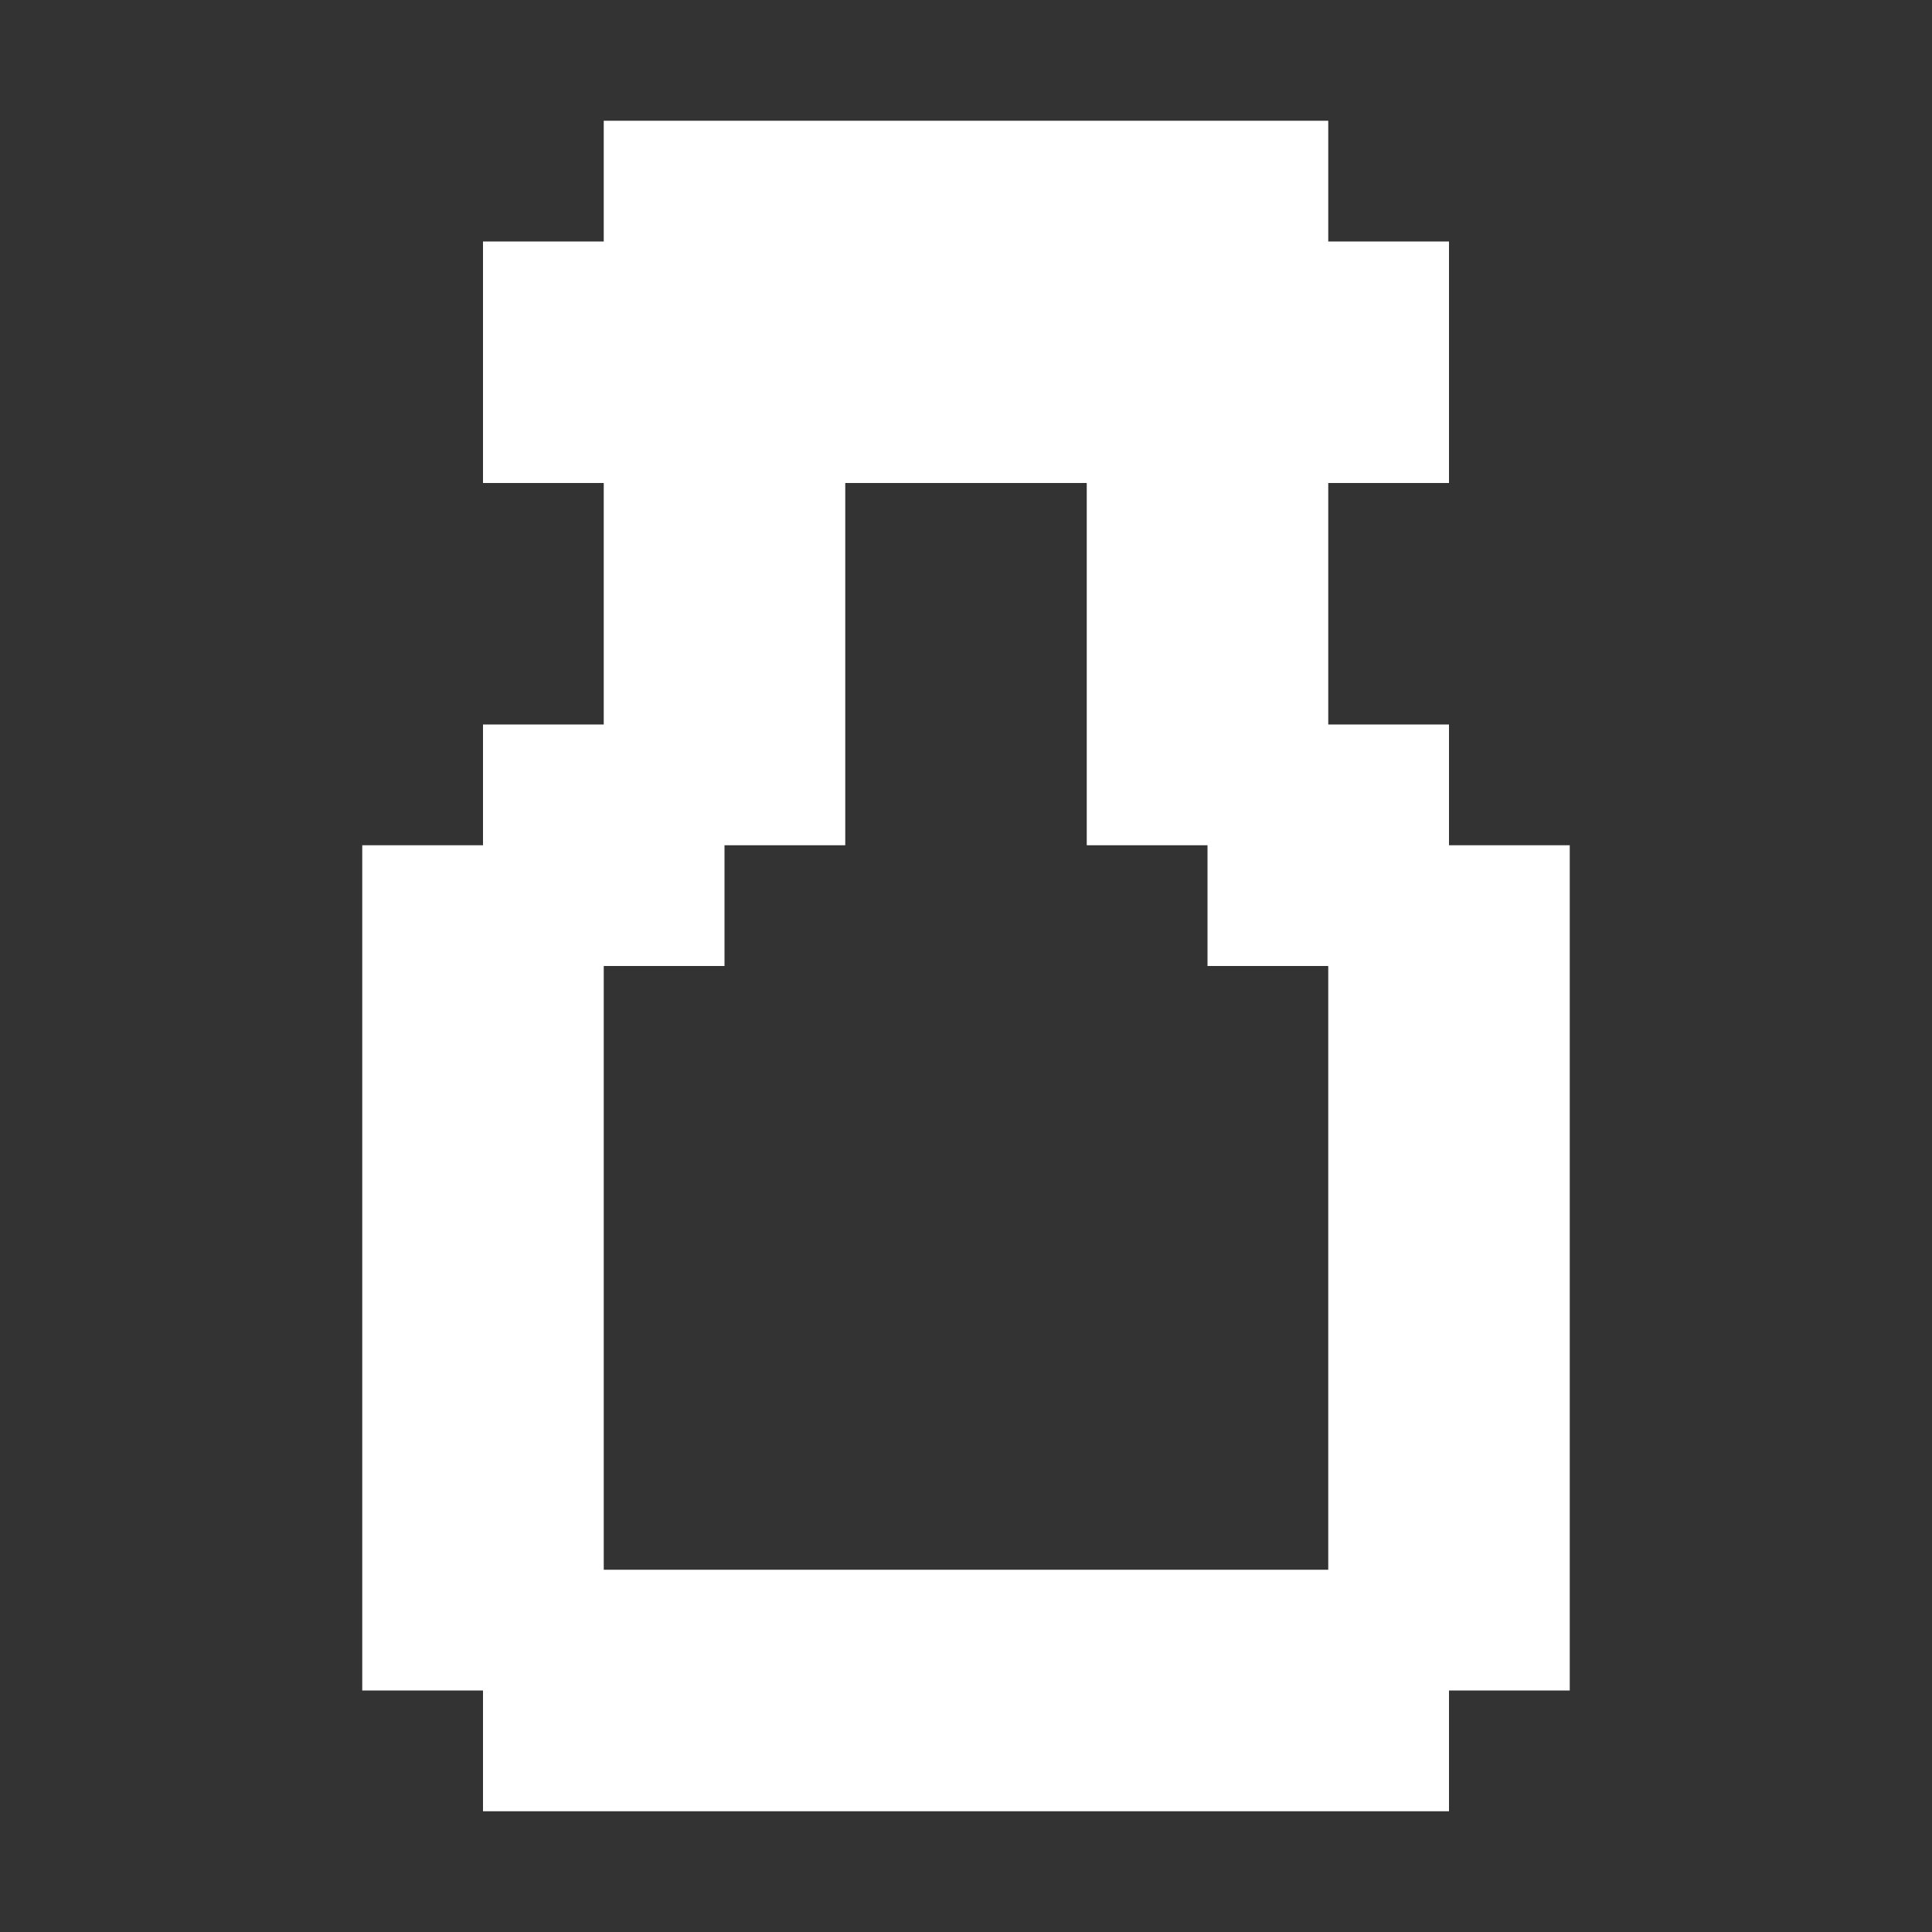 <?xml version="1.0" encoding="UTF-8" standalone="no"?><!-- Generator: Gravit.io --><svg xmlns="http://www.w3.org/2000/svg" xmlns:xlink="http://www.w3.org/1999/xlink" style="isolation:isolate" viewBox="0 0 16 16" width="16pt" height="16pt"><rect x="0" y="0" width="16" height="16" fill="#333333" stroke="none"/><defs><clipPath id="_clipPath_rw5p4QuNhwsqPmqidfbMRnqKRi9mPyZE"><rect width="16" height="16"/></clipPath></defs><g clip-path="url(#_clipPath_rw5p4QuNhwsqPmqidfbMRnqKRi9mPyZE)"><path d=" M 11 2 L 12 2 L 12 4 L 11 4 L 11 6 L 12 6 L 12 7 L 13 7 L 13 14 L 12 14 L 12 15 L 4 15 L 4 14 L 3 14 L 3 7 L 3 7 L 4 7 L 4 6 L 5 6 L 5 4 L 5 4 L 4 4 L 4 2 L 5 2 L 5 1 L 11 1 L 11 2 Z  M 7 4 L 7 7 L 6 7 L 6 8 L 5 8 L 5 13 L 11 13 L 11 8 L 10 8 L 10 7 L 9 7 L 9 4 L 7 4 L 7 4 Z " fill-rule="evenodd" fill="rgb(255,255,255)"/></g></svg>